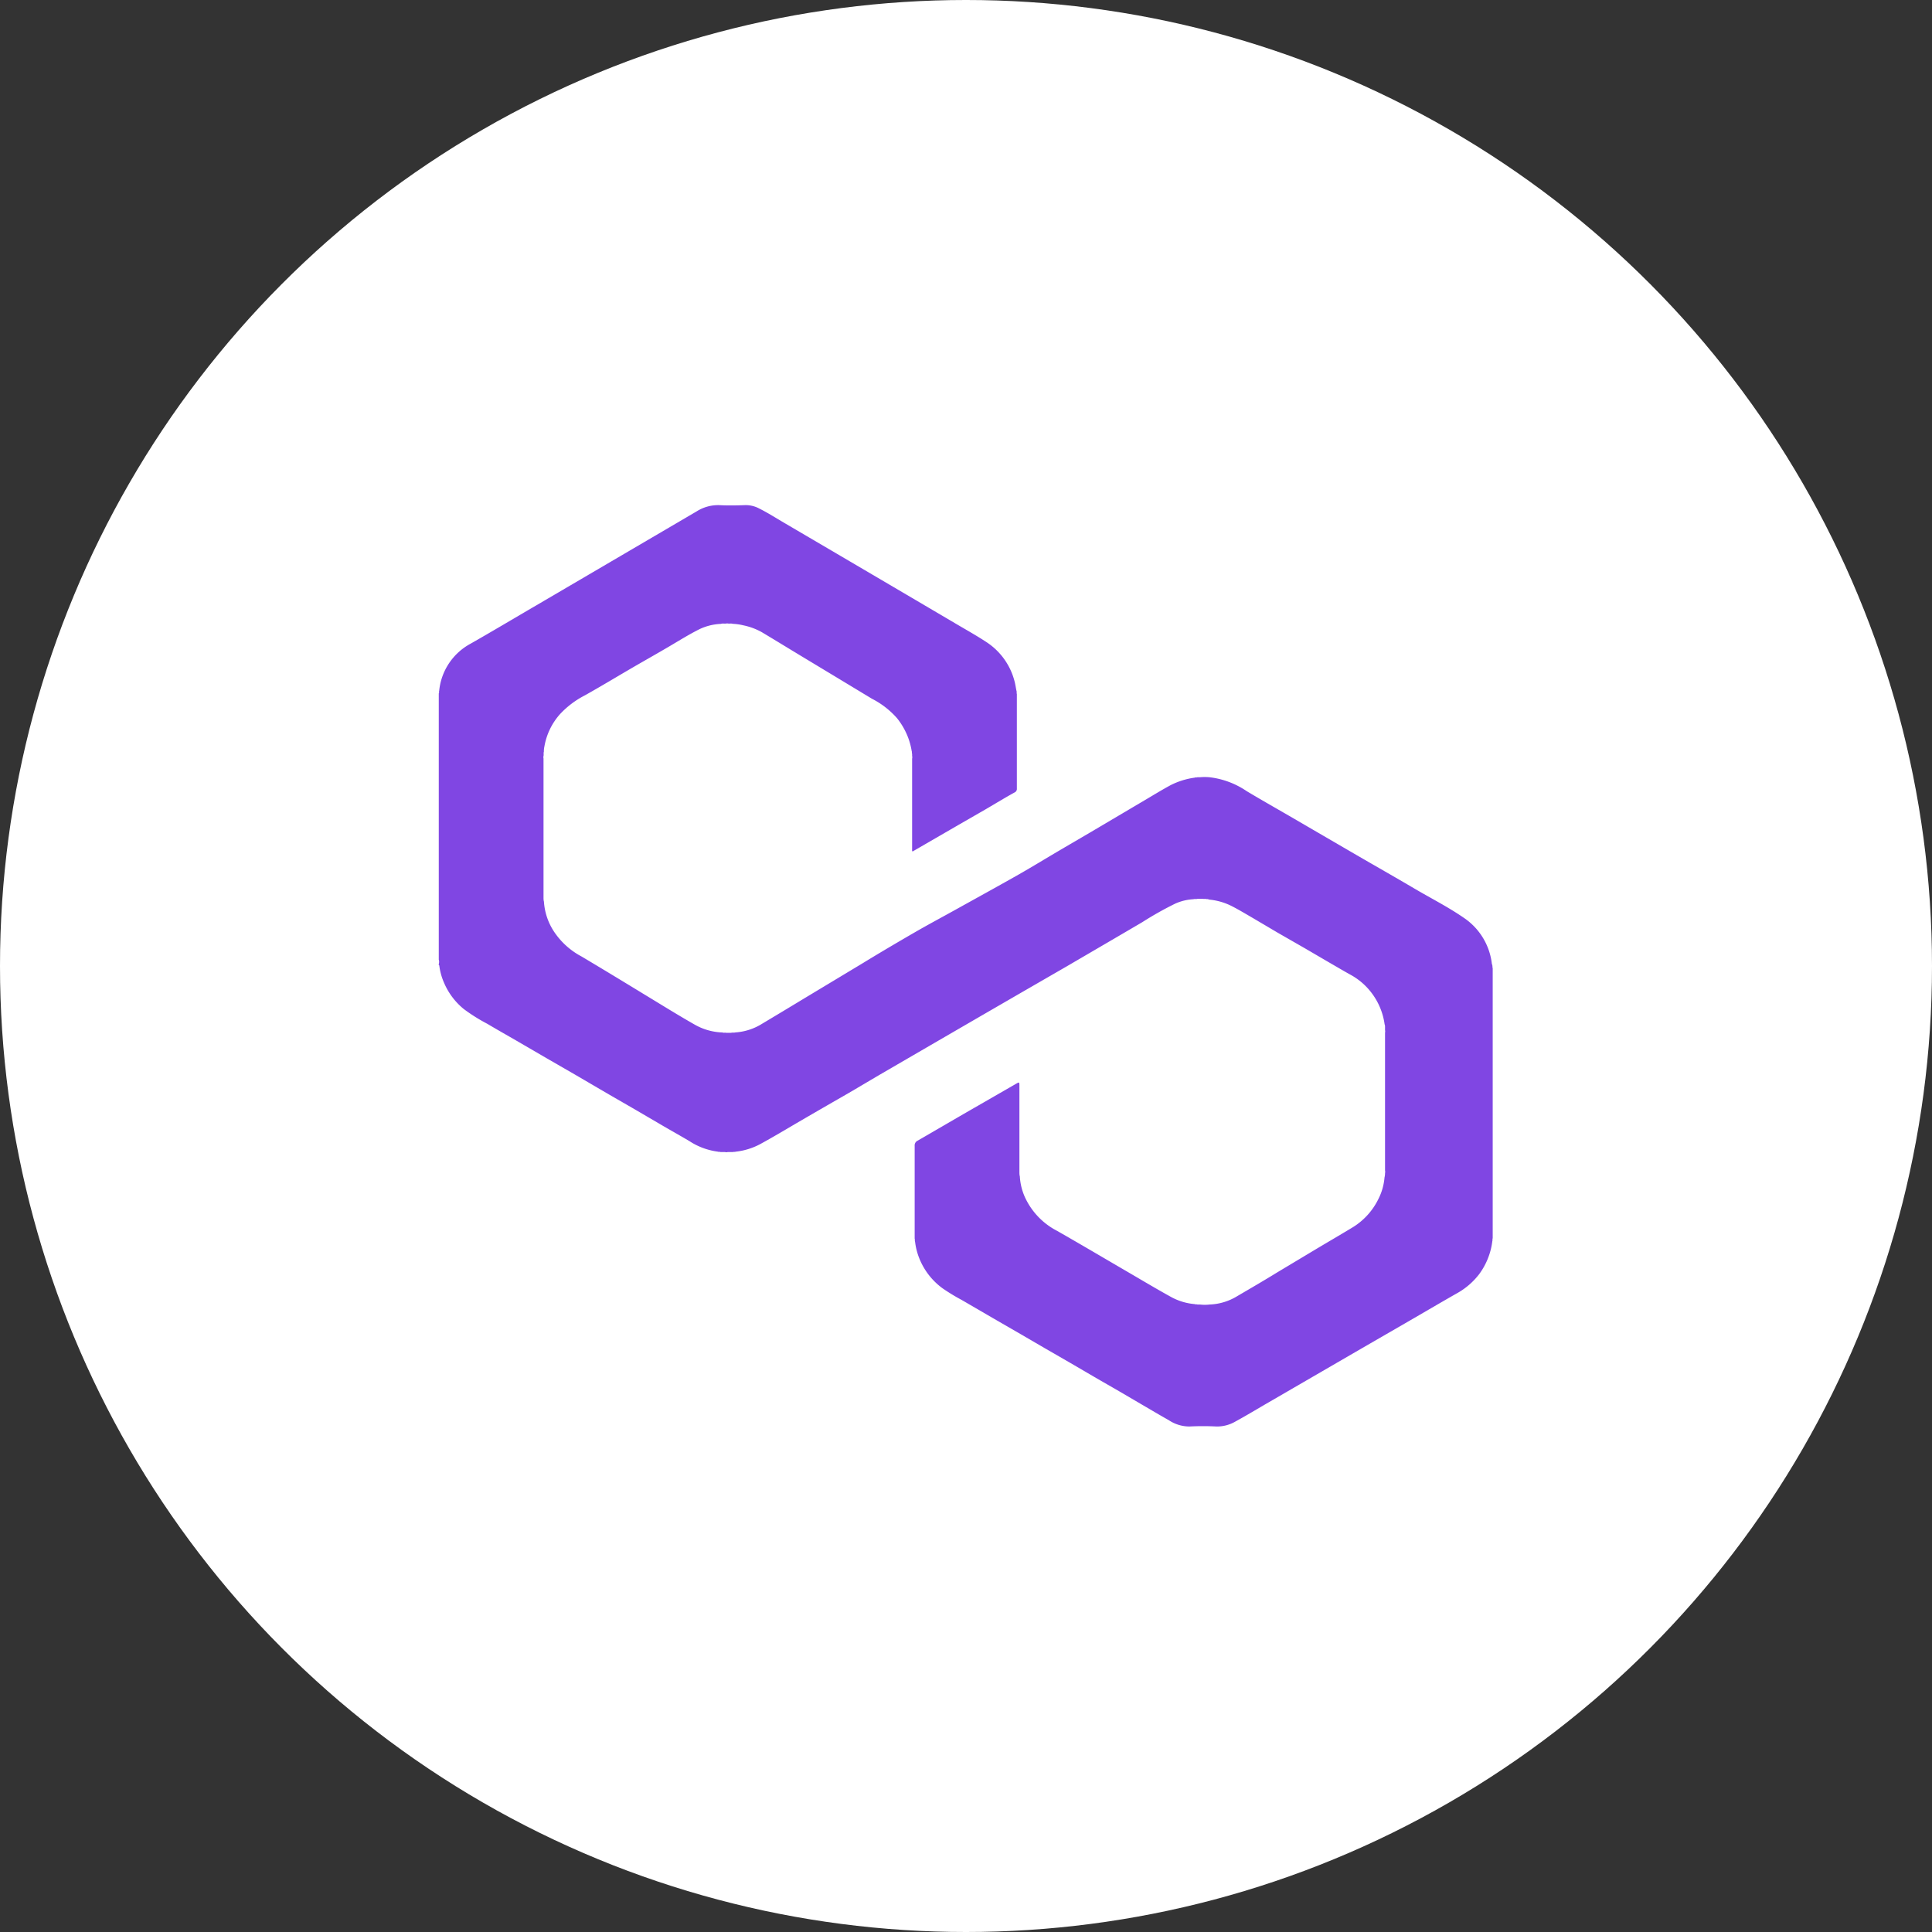 <svg xmlns="http://www.w3.org/2000/svg" xmlns:xlink="http://www.w3.org/1999/xlink" width="37" height="37" viewBox="0 0 37 37">
  <rect x="0" y="0" width="37" height="37" fill="#333333" stroke="none"/>
  <defs>
    <clipPath id="clip-path">
      <rect id="Rectangle_27" data-name="Rectangle 27" width="37" height="37" fill="#7600ff"/>
    </clipPath>
  </defs>
  <g id="Mask_Group_9" data-name="Mask Group 9" clip-path="url(#clip-path)">
    <g id="Layer_2" data-name="Layer 2">
      <g id="Layer_1" data-name="Layer 1">
        <circle id="Ellipse_29" data-name="Ellipse 29" cx="18.5" cy="18.5" r="18.5" transform="translate(0 0)" fill="#fff"/>
        <path id="Path_110" data-name="Path 110" d="M13.807,11.948a1.056,1.056,0,0,0-.408.1c-.2.1-.384.215-.574.327-.234.138-.471.271-.707.408-.306.178-.608.361-.917.534a1.736,1.736,0,0,0-.475.358,1.251,1.251,0,0,0-.3.62.419.419,0,0,0-.01.1c-.01.027,0,.056-.007.084s0,.034,0,.05v2.613c0,.017,0,.034,0,.05s0,.05.008.074a1.18,1.18,0,0,0,.181.557,1.438,1.438,0,0,0,.538.494c.4.238.8.481,1.195.722.322.195.641.394.969.581a1.145,1.145,0,0,0,.535.153c.024.01.05,0,.074.007H14c.027-.009.056,0,.083-.008a1.1,1.1,0,0,0,.512-.166q.417-.249.831-.5l1.1-.662c.327-.2.653-.392.983-.583.252-.146.509-.283.763-.424.4-.222.8-.442,1.2-.668.275-.156.544-.321.816-.481s.523-.305.782-.459l.917-.542c.143-.085.285-.171.431-.25a1.448,1.448,0,0,1,.462-.144c.016-.009.036,0,.052-.008l.049,0a1.027,1.027,0,0,1,.181,0,1.591,1.591,0,0,1,.713.266c.267.16.538.314.808.47l1.289.75c.372.216.746.428,1.116.646.317.187.647.353.95.563a1.231,1.231,0,0,1,.53.855c0,.018.008.036.012.054s0,.036.007.053v5.172c-.009.017,0,.036-.007.054a1.34,1.34,0,0,1-.254.636,1.383,1.383,0,0,1-.429.367c-.318.181-.633.367-.95.55l-.9.52-.819.475-.936.543c-.208.12-.413.245-.624.36a.7.7,0,0,1-.372.1,5.051,5.051,0,0,0-.516,0,.717.717,0,0,1-.4-.123c-.162-.091-.322-.186-.483-.28l-.466-.273c-.155-.09-.318-.182-.475-.274l-.466-.272-.475-.274-.462-.269-.552-.319-.581-.338a3.765,3.765,0,0,1-.367-.223,1.311,1.311,0,0,1-.457-.6,1.235,1.235,0,0,1-.071-.291c-.009-.02,0-.043-.008-.062q0-.888,0-1.776a.1.1,0,0,1,.057-.1c.333-.192.665-.387,1-.58l.881-.507c.067-.039.068-.038.068.043v1.573c0,.024,0,.048,0,.071s0,.056.008.083a1.12,1.12,0,0,0,.134.473,1.365,1.365,0,0,0,.577.57c.451.257.9.523,1.35.785.273.159.545.322.822.475a1.134,1.134,0,0,0,.466.144c.016.01.035,0,.052.008l.048,0a.82.82,0,0,0,.187,0,1.086,1.086,0,0,0,.525-.159c.258-.151.515-.3.771-.458l.714-.428c.239-.143.473-.279.708-.421a1.309,1.309,0,0,0,.514-.557,1.112,1.112,0,0,0,.116-.41.338.338,0,0,0,.01-.084.11.11,0,0,0,0-.05V19.778a.111.111,0,0,0,0-.05c0-.019,0-.039,0-.058s0-.036-.008-.053a1.287,1.287,0,0,0-.256-.61,1.264,1.264,0,0,0-.4-.341c-.134-.074-.266-.153-.4-.23l-.469-.274-.523-.3L24,17.585c-.13-.075-.258-.153-.391-.222a1.2,1.2,0,0,0-.436-.133c-.021,0-.041-.016-.063-.01-.024-.01-.049,0-.073-.007h-.1c-.027.009-.056,0-.082.008a.985.985,0,0,0-.349.085,6.458,6.458,0,0,0-.632.356l-.512.3-.921.538-.885.511-.767.444-.967.561-.931.541c-.281.164-.56.333-.842.493-.266.153-.532.307-.8.463-.23.136-.46.272-.694.4a1.293,1.293,0,0,1-.466.143c-.017.007-.036,0-.053.007l-.1,0a.089.089,0,0,1-.05,0l-.088,0c-.017-.009-.036,0-.053-.008a1.3,1.3,0,0,1-.54-.2c-.2-.119-.4-.229-.594-.344l-.465-.272-.475-.274-.657-.384-.548-.316-.581-.338c-.184-.106-.369-.211-.551-.319a3.36,3.36,0,0,1-.451-.283,1.308,1.308,0,0,1-.38-.506,1.164,1.164,0,0,1-.09-.328s-.006-.007-.01-.01v-.02a.131.131,0,0,0,0-.081v-5.1c.012-.016,0-.035.008-.052a1.153,1.153,0,0,1,.6-.9c.422-.24.838-.489,1.257-.733l3.071-1.8a.772.772,0,0,1,.436-.121c.161.009.327.006.49,0a.546.546,0,0,1,.272.063c.172.086.334.19.5.287q1.661.974,3.32,1.951c.179.105.36.207.533.321a1.274,1.274,0,0,1,.538.745c.017.061.025.124.038.186.009.02,0,.043.008.064V15.1a.075.075,0,0,1-.045.077c-.182.1-.361.21-.541.315l-.542.312-.864.5c-.008,0-.013,0-.014-.009s0-.03,0-.045V14.53a.119.119,0,0,0,0-.055l0-.039c-.009-.016,0-.036-.008-.052a1.344,1.344,0,0,0-.071-.265,1.372,1.372,0,0,0-.21-.365,1.619,1.619,0,0,0-.48-.372l-.652-.394-.721-.435c-.247-.149-.492-.3-.74-.448a1.226,1.226,0,0,0-.35-.129,1.031,1.031,0,0,0-.2-.029c-.034-.011-.07,0-.1-.007h-.021C13.877,11.948,13.841,11.935,13.807,11.948Z" fill="#8046e3"/>
      </g>
    </g>
  </g>
</svg>
